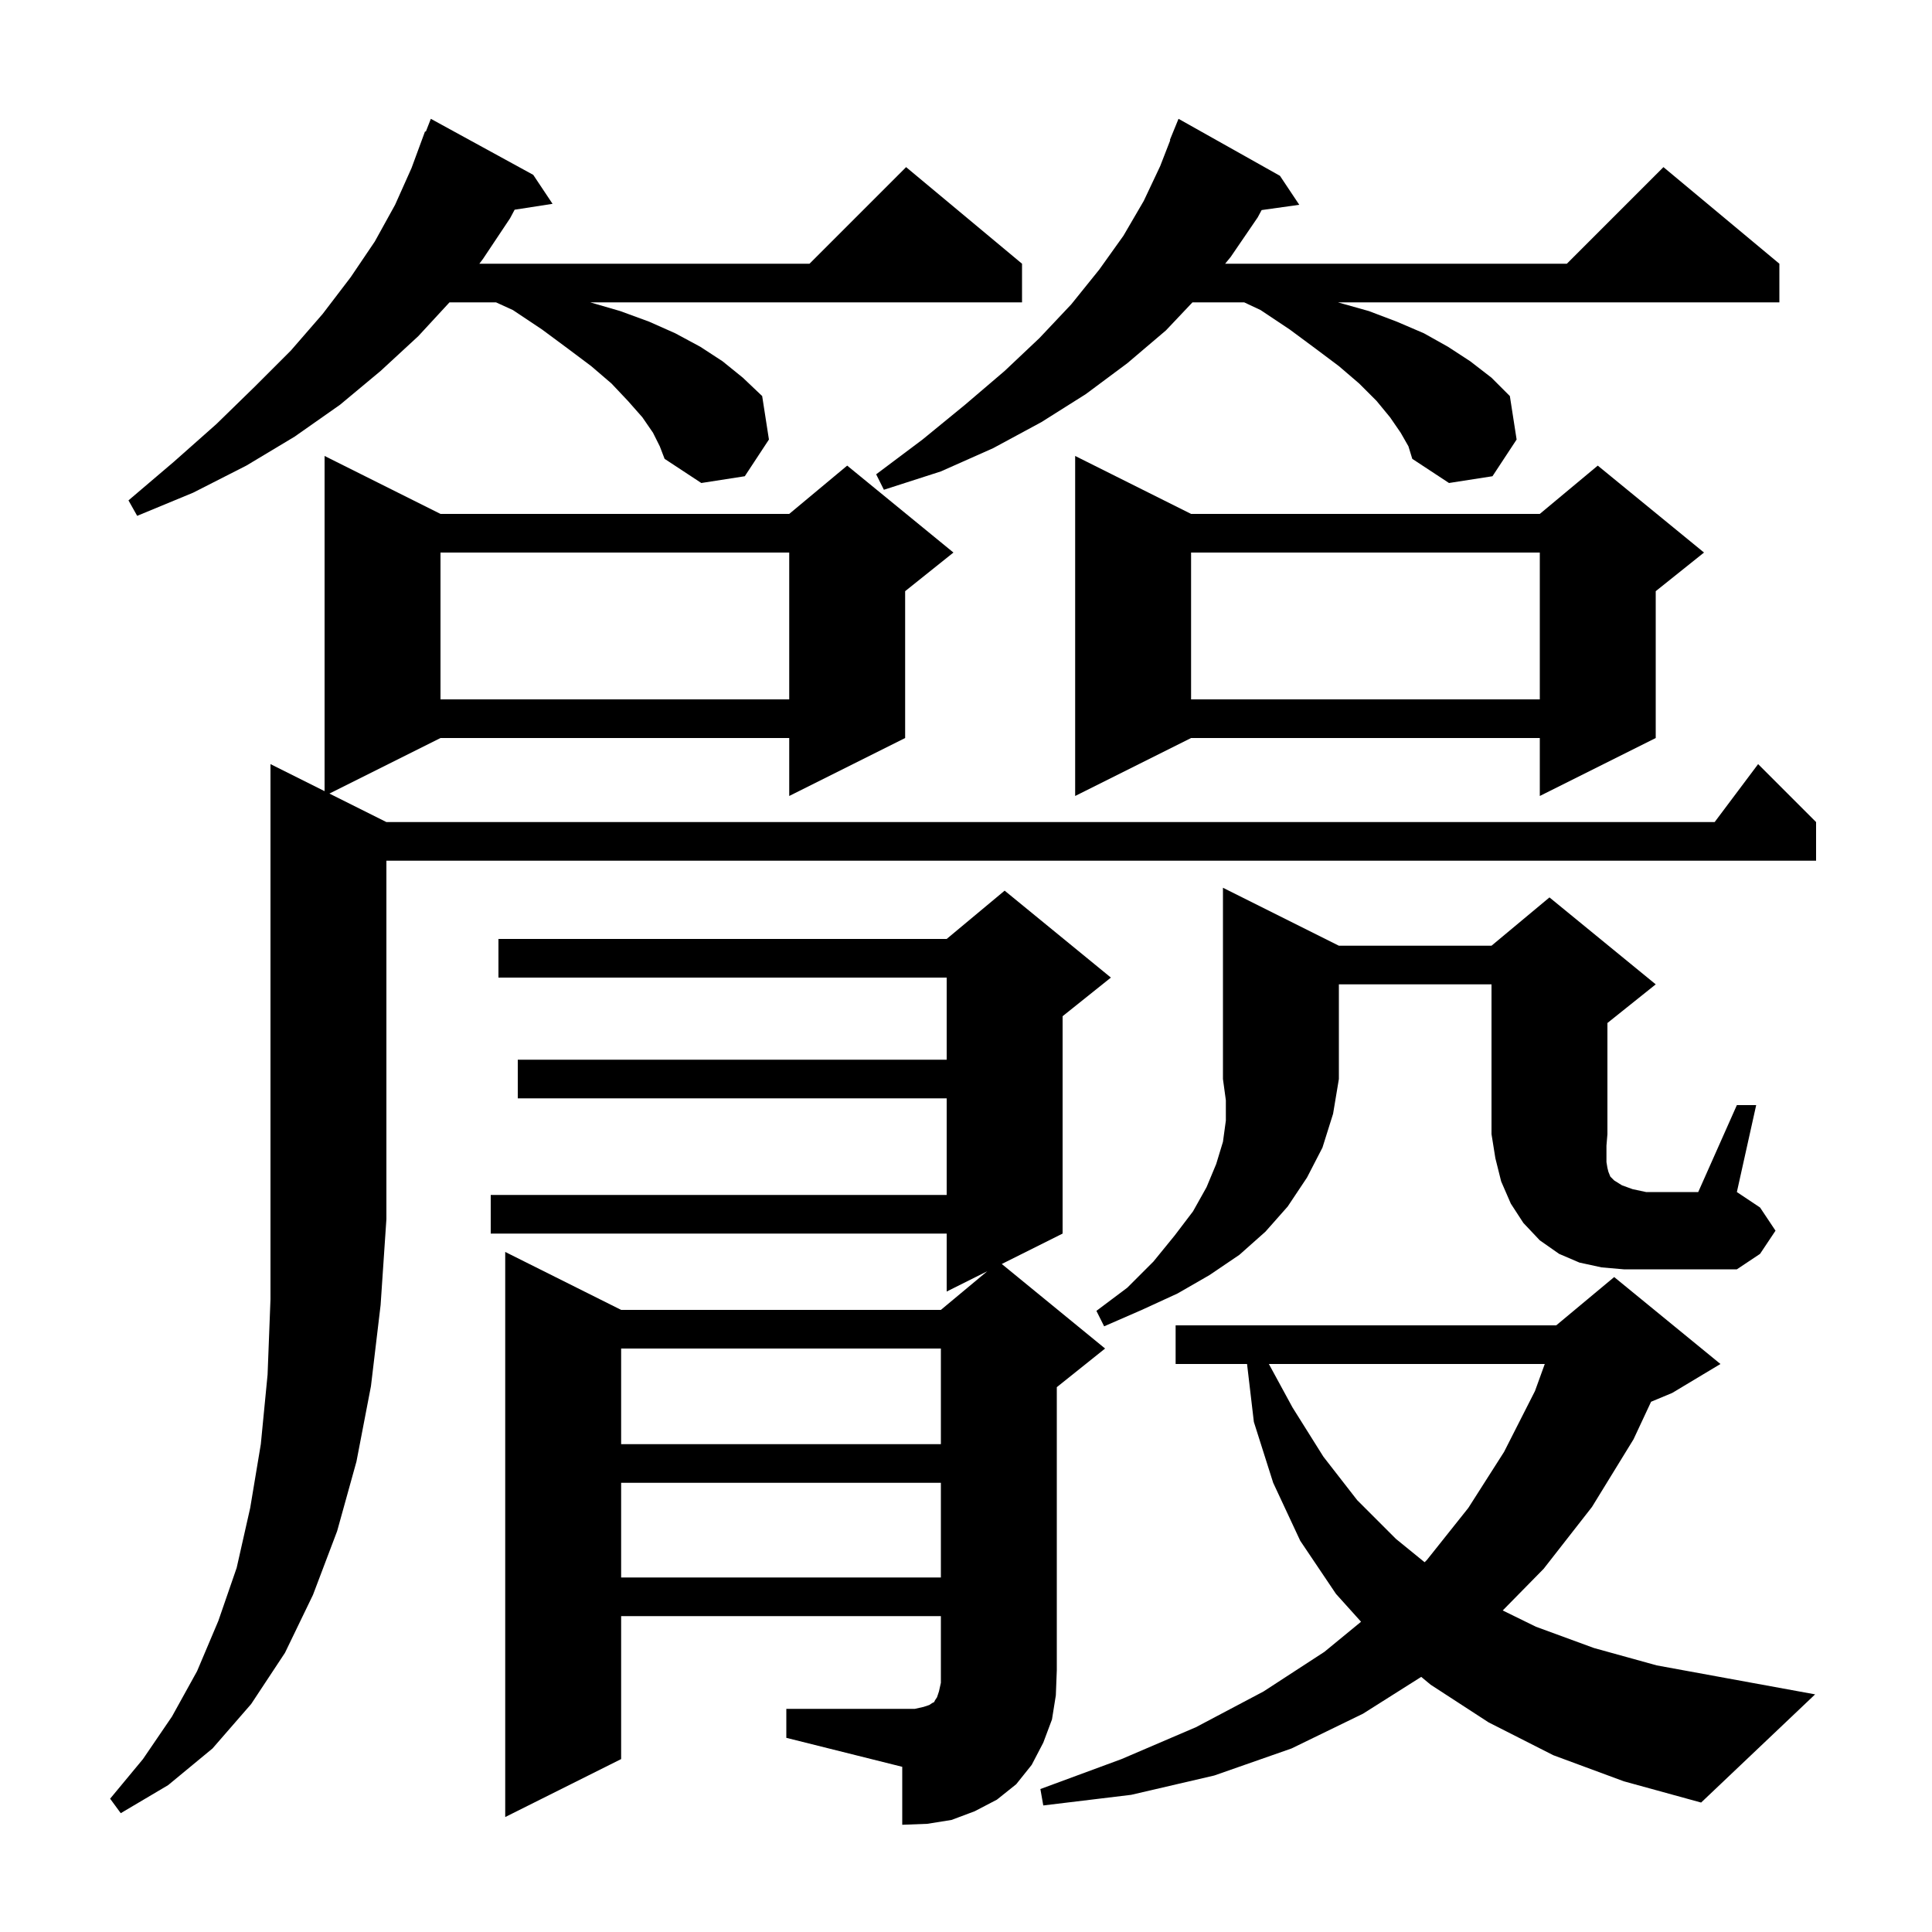 <svg xmlns="http://www.w3.org/2000/svg" xmlns:xlink="http://www.w3.org/1999/xlink" version="1.1" baseProfile="full" viewBox="0 0 200 200" width="200" height="200">
<g fill="black">
<path d="M 81.4 176.9 L 94.7 176.9 L 95.6 176.7 L 96.2 176.5 L 96.5 176.3 L 96.7 176.2 L 96.8 176.0 L 97.0 175.7 L 97.2 175.1 L 97.4 174.2 L 97.4 167.3 L 64.3 167.3 L 64.3 182.1 L 52.3 188.1 L 52.3 129.6 L 64.3 135.6 L 97.4 135.6 L 102.2 131.6 L 98.0 133.7 L 98.0 127.7 L 50.8 127.7 L 50.8 123.7 L 98.0 123.7 L 98.0 113.7 L 53.6 113.7 L 53.6 109.7 L 98.0 109.7 L 98.0 101.2 L 51.6 101.2 L 51.6 97.2 L 98.0 97.2 L 104.0 92.2 L 115.0 101.2 L 110.0 105.2 L 110.0 127.7 L 103.703 130.848 L 114.4 139.6 L 109.4 143.6 L 109.4 172.9 L 109.3 175.5 L 108.9 178.0 L 108.0 180.4 L 106.8 182.7 L 105.2 184.7 L 103.2 186.3 L 100.9 187.5 L 98.5 188.4 L 96.0 188.8 L 93.4 188.9 L 93.4 182.9 L 81.4 179.9 Z M 33.6 81.9 L 33.6 47.2 L 45.6 53.2 L 81.7 53.2 L 87.7 48.2 L 98.7 57.2 L 93.7 61.2 L 93.7 76.4 L 81.7 82.4 L 81.7 76.4 L 45.6 76.4 L 34.1 82.15 L 40.0 85.1 L 177.5 85.1 L 182.0 79.1 L 188.0 85.1 L 188.0 89.1 L 40.0 89.1 L 40.0 126.2 L 39.4 135.1 L 38.4 143.5 L 36.9 151.3 L 34.9 158.5 L 32.4 165.1 L 29.5 171.1 L 26.0 176.4 L 22.0 181.0 L 17.4 184.8 L 12.5 187.7 L 11.4 186.2 L 14.8 182.1 L 17.8 177.7 L 20.4 173.0 L 22.6 167.8 L 24.5 162.3 L 25.9 156.1 L 27.0 149.5 L 27.7 142.3 L 28.0 134.5 L 28.0 79.1 Z M 160.8 181.7 L 154.1 178.3 L 148.1 174.4 L 147.125 173.59 L 141.1 177.4 L 133.7 181.0 L 125.7 183.8 L 117.1 185.8 L 108.0 186.9 L 107.7 185.2 L 116.1 182.1 L 123.8 178.8 L 130.8 175.1 L 137.1 171.0 L 140.895 167.883 L 138.3 165.0 L 134.6 159.5 L 131.8 153.5 L 129.8 147.2 L 129.094 141.2 L 121.7 141.2 L 121.7 137.2 L 161.1 137.2 L 167.1 132.2 L 178.1 141.2 L 173.1 144.2 L 170.919 145.109 L 169.1 149.0 L 164.8 156.0 L 159.8 162.4 L 155.562 166.714 L 159.0 168.4 L 165.0 170.6 L 171.5 172.4 L 178.6 173.7 L 187.9 175.4 L 176.1 186.6 L 168.1 184.4 Z M 64.3 153.5 L 64.3 163.3 L 97.4 163.3 L 97.4 153.5 Z M 131.353 141.2 L 133.8 145.7 L 137.0 150.8 L 140.5 155.3 L 144.5 159.3 L 147.474 161.721 L 147.7 161.5 L 152.0 156.1 L 155.7 150.3 L 158.9 144.0 L 159.914 141.2 Z M 64.3 139.6 L 64.3 149.5 L 97.4 149.5 L 97.4 139.6 Z M 138.6 97.9 L 154.4 97.9 L 160.4 92.9 L 171.4 101.9 L 166.4 105.9 L 166.4 117.4 L 166.3 118.6 L 166.3 120.3 L 166.4 120.9 L 166.5 121.3 L 166.7 121.8 L 167.1 122.2 L 167.9 122.7 L 169.0 123.1 L 170.4 123.4 L 175.8 123.4 L 179.8 114.4 L 181.8 114.4 L 179.8 123.4 L 182.2 125.0 L 183.8 127.4 L 182.2 129.8 L 179.8 131.4 L 168.1 131.4 L 165.8 131.2 L 163.5 130.7 L 161.4 129.8 L 159.4 128.4 L 157.7 126.6 L 156.4 124.6 L 155.4 122.3 L 154.8 119.9 L 154.4 117.4 L 154.4 101.9 L 138.6 101.9 L 138.6 111.7 L 138.0 115.3 L 136.9 118.8 L 135.3 121.9 L 133.3 124.9 L 131.0 127.5 L 128.3 129.9 L 125.2 132.0 L 121.9 133.9 L 118.2 135.6 L 114.3 137.3 L 113.5 135.7 L 116.7 133.3 L 119.4 130.6 L 121.6 127.9 L 123.5 125.4 L 124.9 122.9 L 125.9 120.5 L 126.6 118.2 L 126.9 116.0 L 126.9 113.9 L 126.6 111.7 L 126.6 91.9 Z M 123.3 53.2 L 159.4 53.2 L 165.4 48.2 L 176.4 57.2 L 171.4 61.2 L 171.4 76.4 L 159.4 82.4 L 159.4 76.4 L 123.3 76.4 L 111.3 82.4 L 111.3 47.2 Z M 123.3 57.2 L 123.3 72.4 L 159.4 72.4 L 159.4 57.2 Z M 45.6 57.2 L 45.6 72.4 L 81.7 72.4 L 81.7 57.2 Z M 67.6 44.8 L 66.5 43.2 L 65.0 41.5 L 63.3 39.7 L 61.2 37.9 L 58.8 36.1 L 56.1 34.1 L 53.1 32.1 L 51.35 31.3 L 46.531 31.3 L 43.3 34.8 L 39.4 38.4 L 35.2 41.9 L 30.5 45.2 L 25.5 48.2 L 20.0 51.0 L 14.2 53.4 L 13.3 51.8 L 18.0 47.8 L 22.4 43.9 L 26.4 40.0 L 30.1 36.3 L 33.4 32.5 L 36.3 28.7 L 38.8 25.0 L 40.9 21.2 L 42.6 17.4 L 44.0 13.6 L 44.079 13.632 L 44.6 12.3 L 55.2 18.1 L 57.2 21.1 L 53.275 21.709 L 52.8 22.6 L 50.0 26.8 L 49.622 27.3 L 83.8 27.3 L 93.8 17.3 L 105.8 27.3 L 105.8 31.3 L 61.1 31.3 L 64.2 32.2 L 67.2 33.3 L 69.9 34.5 L 72.5 35.9 L 74.8 37.4 L 76.9 39.1 L 78.9 41.0 L 79.6 45.5 L 77.1 49.3 L 72.6 50.0 L 68.8 47.5 L 68.3 46.2 Z M 145.0 44.8 L 143.9 43.2 L 142.5 41.5 L 140.7 39.7 L 138.6 37.9 L 136.2 36.1 L 133.5 34.1 L 130.5 32.1 L 128.8 31.3 L 123.443 31.3 L 120.7 34.2 L 116.7 37.6 L 112.4 40.8 L 107.8 43.7 L 102.8 46.4 L 97.4 48.8 L 91.5 50.7 L 90.7 49.1 L 95.5 45.5 L 99.9 41.9 L 104.0 38.4 L 107.6 35.0 L 110.9 31.5 L 113.8 27.9 L 116.3 24.4 L 118.4 20.8 L 120.1 17.2 L 121.144 14.514 L 121.1 14.5 L 122.0 12.3 L 132.5 18.2 L 134.5 21.2 L 130.603 21.747 L 130.2 22.5 L 127.4 26.6 L 126.826 27.3 L 162.2 27.3 L 172.2 17.3 L 184.2 27.3 L 184.2 31.3 L 138.5 31.3 L 141.7 32.2 L 144.6 33.3 L 147.4 34.5 L 149.9 35.9 L 152.2 37.4 L 154.4 39.1 L 156.3 41.0 L 157.0 45.5 L 154.5 49.3 L 150.0 50.0 L 146.2 47.5 L 145.8 46.2 Z " />
</g>
</svg>
